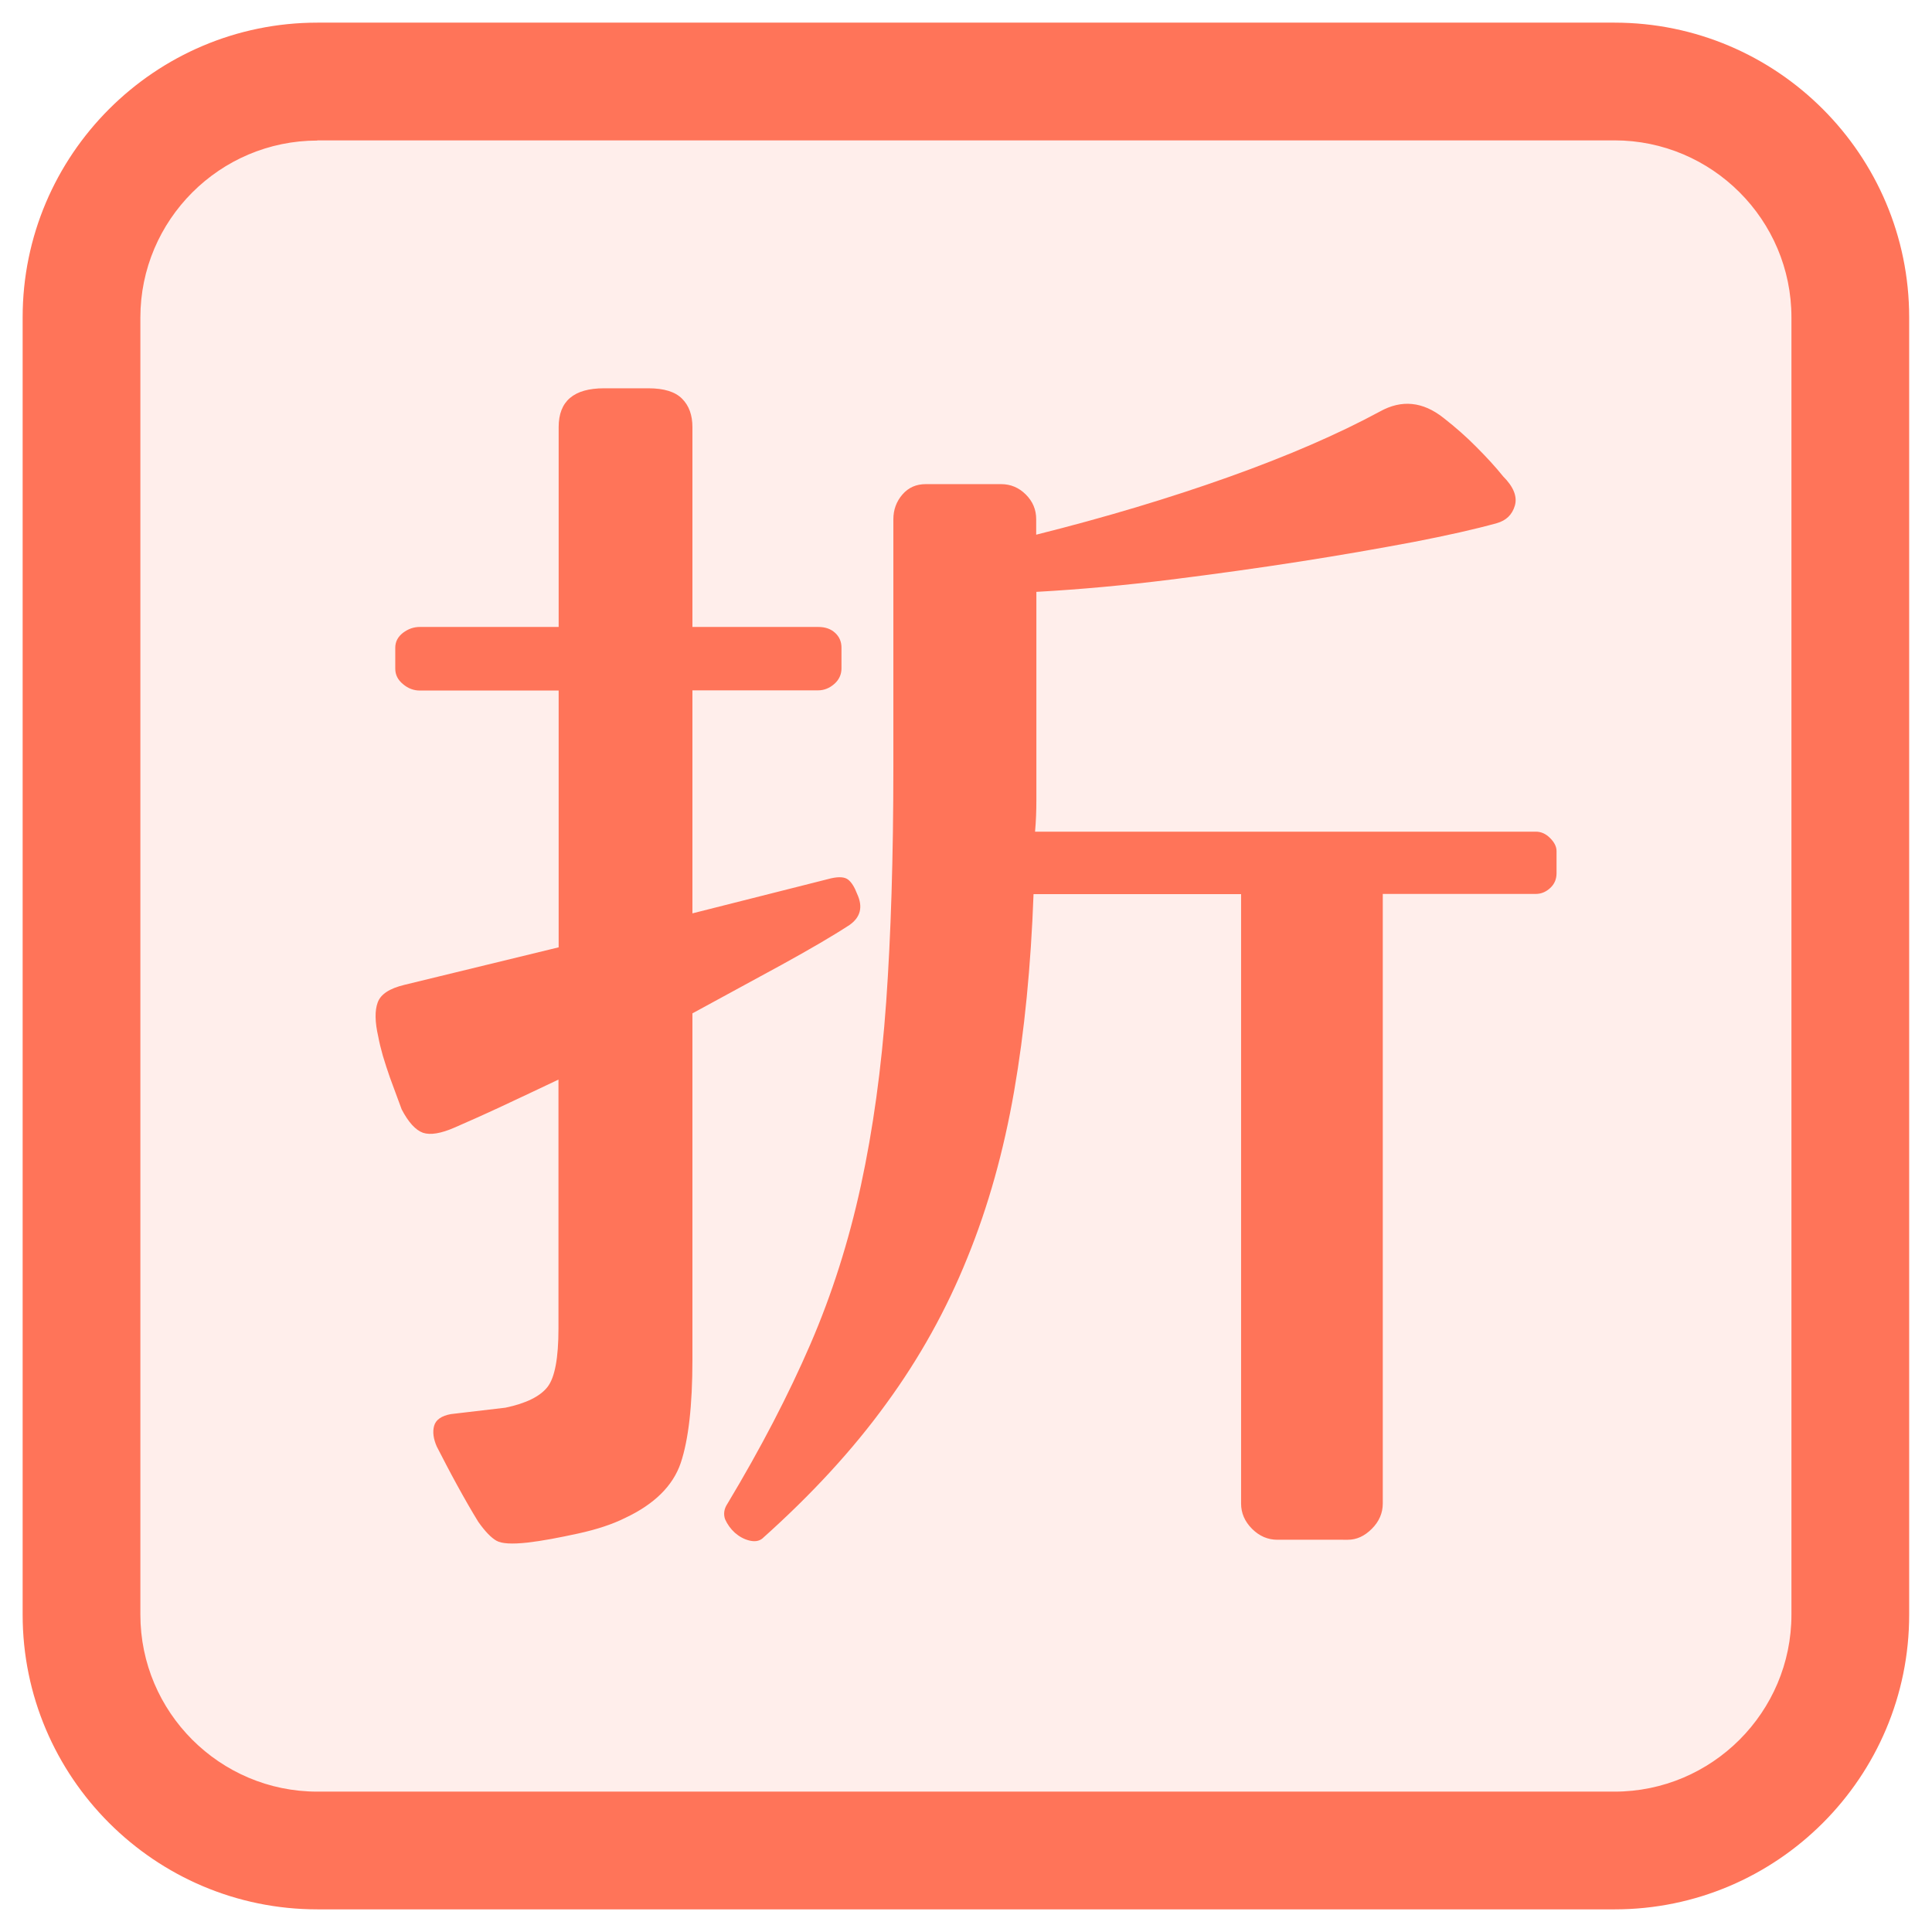 <?xml version="1.0" standalone="no"?><!DOCTYPE svg PUBLIC "-//W3C//DTD SVG 1.1//EN" "http://www.w3.org/Graphics/SVG/1.1/DTD/svg11.dtd"><svg t="1564664261992" class="icon" viewBox="0 0 1024 1024" version="1.1" xmlns="http://www.w3.org/2000/svg" p-id="3948" xmlns:xlink="http://www.w3.org/1999/xlink" width="200" height="200"><defs><style type="text/css"></style></defs><path d="M168.2 43.2h687.5c69 0 125 56 125 125v687.5c0 69-56 125-125 125H168.2c-69 0-125-56-125-125V168.2c0-69 56-125 125-125z" fill="#FF7459" opacity=".12" p-id="3949"></path><path d="M855.8 1012H168.2C82.1 1012 12 941.9 12 855.8V168.2C12 82.1 82.1 12 168.2 12h687.5c86.2 0 156.2 70.1 156.2 156.2v687.5c0.1 86.2-70 156.3-156.1 156.3zM168.2 74.5c-51.7 0-93.8 42.1-93.8 93.8v687.5c0 51.7 42.1 93.8 93.8 93.8h687.5c51.7 0 93.8-42.1 93.8-93.8V168.2c0-51.7-42.1-93.8-93.8-93.8H168.2v0.1z" fill="#FF7459" p-id="3950"></path><path d="M385.5 797.1c17.9-29.8 32.5-58 44-84.6s20.4-54.7 26.8-84.2c6.4-29.6 10.9-62 13.4-97.3s3.8-76.8 3.8-124.4V275.2c0-5 1.6-9.4 4.8-13.1s7.3-5.5 12.4-5.5h39.9c5 0 9.4 1.8 13.1 5.5s5.5 8 5.5 13.1v8.2c36.7-9.2 70.7-19.4 102.1-30.6 31.4-11.2 58.1-22.8 80.1-34.7 11.5-6.4 22.7-5.3 33.7 3.4 6.4 5 12.3 10.2 17.5 15.5 5.3 5.3 10 10.4 14.1 15.5 5.5 5.5 7.6 10.7 6.2 15.5s-4.6 7.9-9.6 9.3c-11.5 3.2-26.2 6.5-44.3 10-18.1 3.4-38 6.9-59.8 10.3s-44.7 6.6-68.7 9.6-47.8 5.2-71.2 6.5V424c0 5.7-0.2 11.3-0.7 16.8H814c2.8 0 5.3 1.1 7.6 3.4s3.4 4.6 3.4 6.9v11.7c0 3.2-1.1 5.8-3.4 7.9s-4.8 3.1-7.6 3.1h-81.1v323.1c0 5-1.9 9.5-5.8 13.4-3.9 3.9-8.1 5.8-12.7 5.8H677c-5 0-9.5-1.9-13.4-5.8-3.9-3.9-5.8-8.4-5.8-13.4v-323h-110c-1.4 38-4.8 72.9-10.3 104.5-5.5 31.6-13.7 61.1-24.8 88.3-11 27.3-25.3 53.1-43 77.3-17.6 24.3-39.5 48.1-65.7 71.5-1.8 1.4-4.1 1.7-6.9 1s-5.3-2.1-7.6-4.1c-2.3-2.1-4-4.5-5.2-7.2-0.9-2.6-0.6-5.4 1.2-8.1z m-176-453.8c0-3.2 1.4-5.8 4.1-7.9 2.8-2.1 5.7-3.1 8.9-3.1h73.6V226.4c0-13.8 8-20.6 24.1-20.6h23.4c8.3 0 14.2 1.8 17.9 5.5 3.7 3.7 5.5 8.7 5.5 15.1v105.9h66.7c3.7 0 6.6 1 8.9 3.1s3.4 4.7 3.4 7.9v11c0 3.2-1.3 6-3.8 8.2s-5.4 3.4-8.6 3.4H367v118.2l73.6-18.6c4.1-0.9 7.1-0.7 8.9 0.7 1.8 1.4 3.4 3.9 4.8 7.6 3.2 6.9 1.8 12.4-4.1 16.5-9.2 6-21.1 12.9-35.8 21-14.7 8-30.5 16.6-47.4 25.8v183.6c0 24.3-2.1 42.5-6.2 54.7-4.1 12.1-14 21.9-29.6 29.2-6.4 3.2-14.7 6-24.8 8.2s-19 3.9-26.8 4.8c-8.3 0.9-13.7 0.6-16.5-1s-6-4.9-9.6-10c-3.7-6-7.4-12.5-11.3-19.6-3.9-7.1-7.4-13.9-10.7-20.3-1.8-4.1-2.3-7.8-1.4-11 0.9-3.2 3.9-5.3 8.9-6.2l28.9-3.4c11-2.3 18.4-6 22.3-11s5.8-15.4 5.8-30.9v-132c-10.5 5-20.5 9.7-29.9 14.1-9.4 4.4-17.8 8.1-25.1 11.3s-12.9 4.1-16.8 2.8c-3.9-1.4-7.7-5.5-11.3-12.4-0.5-1.4-1.3-3.6-2.4-6.5-1.1-3-2.4-6.4-3.8-10.3-1.4-3.9-2.6-7.8-3.8-11.7-1.1-3.9-1.9-7.2-2.4-10-1.8-7.8-1.9-13.9-0.3-18.2 1.6-4.4 6.3-7.4 14.1-9.3l81.8-19.9V366h-73.6c-3.2 0-6.2-1.1-8.9-3.4-2.8-2.3-4.1-5-4.1-8.2v-11.1z" fill="#FF7459" p-id="3951"></path></svg>